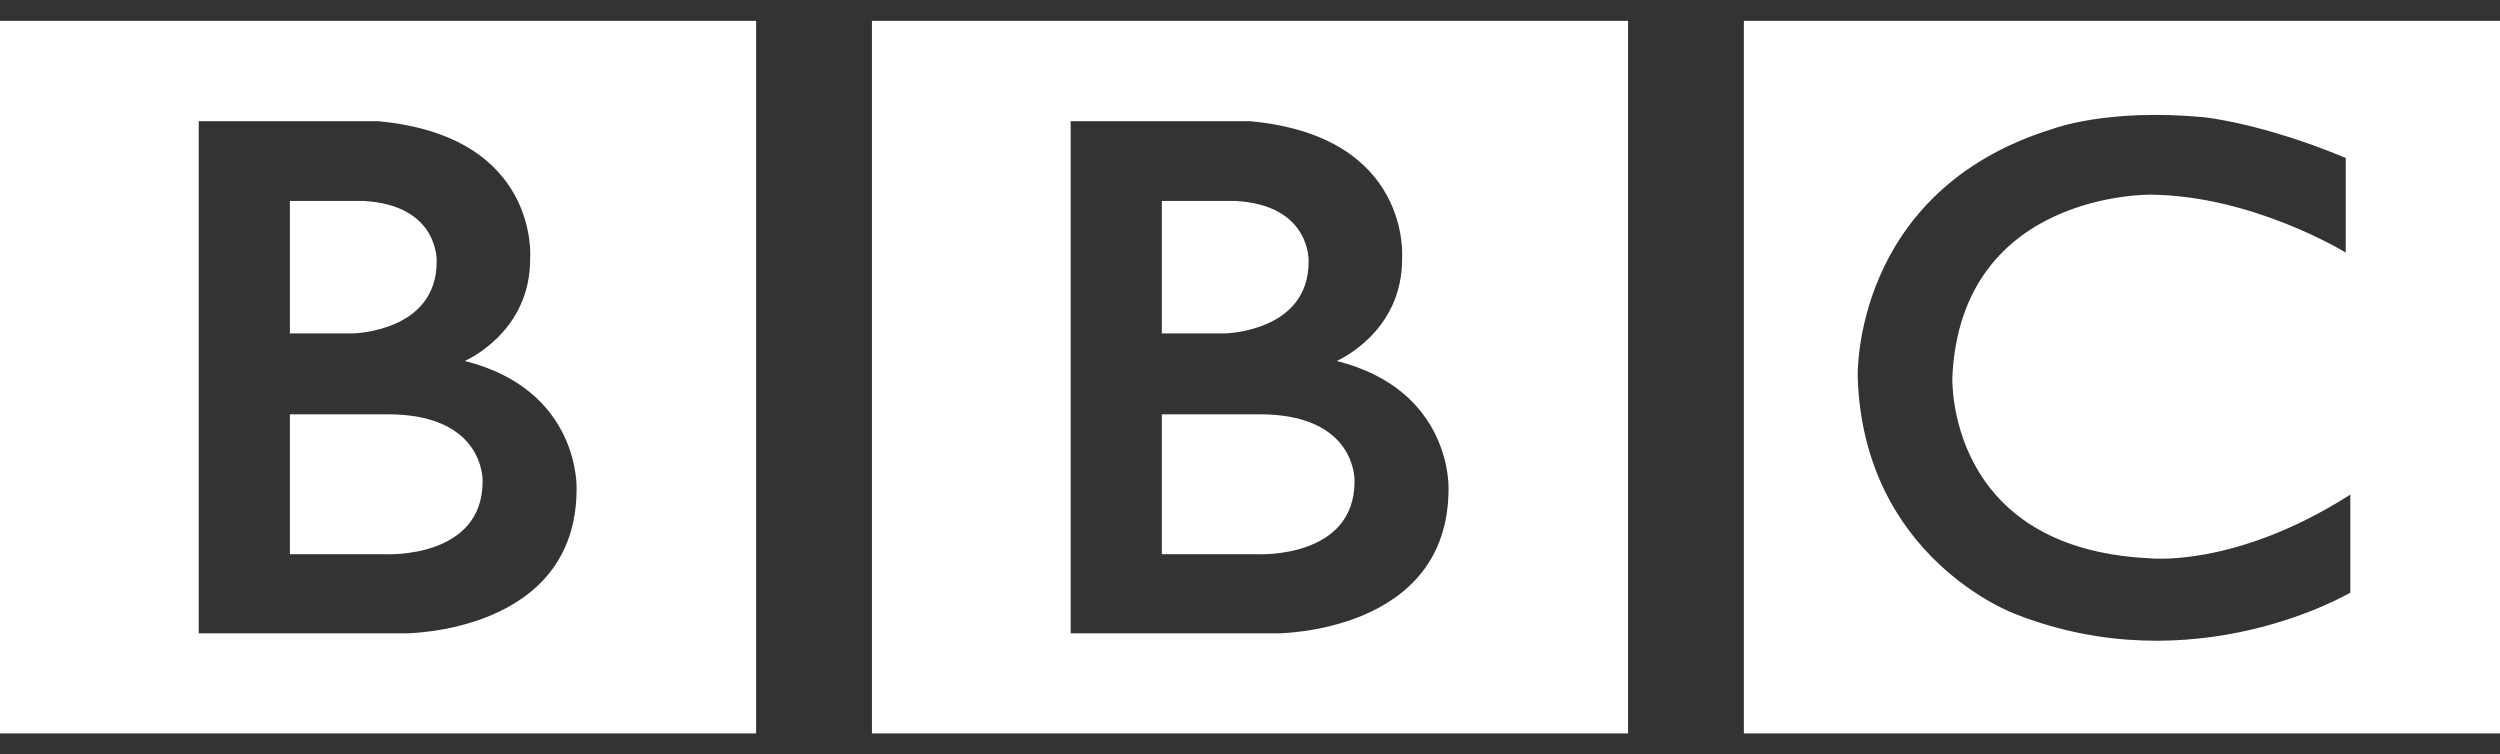 <?xml version="1.0" encoding="UTF-8"?>
<svg xmlns="http://www.w3.org/2000/svg" width="116" height="35" viewBox="0 0 116 35" fill="none">
  <rect x="0" y="0" width="116" height="35" fill="#333333" stroke="none"/>
  <path d="M62.851 22.337C62.851 25.929 58.38 25.716 58.38 25.716H53.909V19.224H58.38C62.981 19.193 62.851 22.337 62.851 22.337ZM53.909 9.324H57.316C60.854 9.511 60.72 12.145 60.72 12.145C60.72 15.418 56.808 15.471 56.808 15.471H53.909V9.324ZM62.024 16.748C62.024 16.748 65.084 15.444 65.057 11.985C65.057 11.985 65.522 6.317 58.012 5.625H49.679V29.388H59.231C59.231 29.388 67.212 29.412 67.212 22.683C67.212 22.683 67.4 18.104 62.024 16.748ZM40.458 0.969H75.542V34.031H40.458V0.969ZM22.393 22.337C22.393 25.929 17.922 25.716 17.922 25.716H13.451V19.224H17.922C22.523 19.193 22.393 22.337 22.393 22.337ZM13.451 9.324H16.858C20.396 9.511 20.262 12.145 20.262 12.145C20.262 15.418 16.351 15.471 16.351 15.471H13.451V9.324ZM21.566 16.748C21.566 16.748 24.627 15.444 24.599 11.985C24.599 11.985 25.064 6.317 17.554 5.625H9.221V29.388H18.773C18.773 29.388 26.754 29.412 26.754 22.683C26.754 22.683 26.942 18.104 21.566 16.748ZM0 0.969H35.084V34.031H0V0.969ZM108.843 7.329V11.719C108.843 11.719 104.558 9.086 99.822 9.033C99.822 9.033 90.988 8.859 90.589 17.501C90.589 17.501 90.27 25.449 99.716 25.902C99.716 25.902 103.679 26.379 109.055 22.95V27.497C109.055 27.497 101.843 31.782 93.489 28.482C93.489 28.482 86.465 25.917 86.198 17.501C86.198 17.501 85.906 8.845 95.272 5.972C95.272 5.972 97.774 5.015 102.269 5.44C102.269 5.44 104.956 5.706 108.843 7.329ZM80.915 34.031H116V0.969H80.915V34.031Z" fill="white"></path>
</svg>
